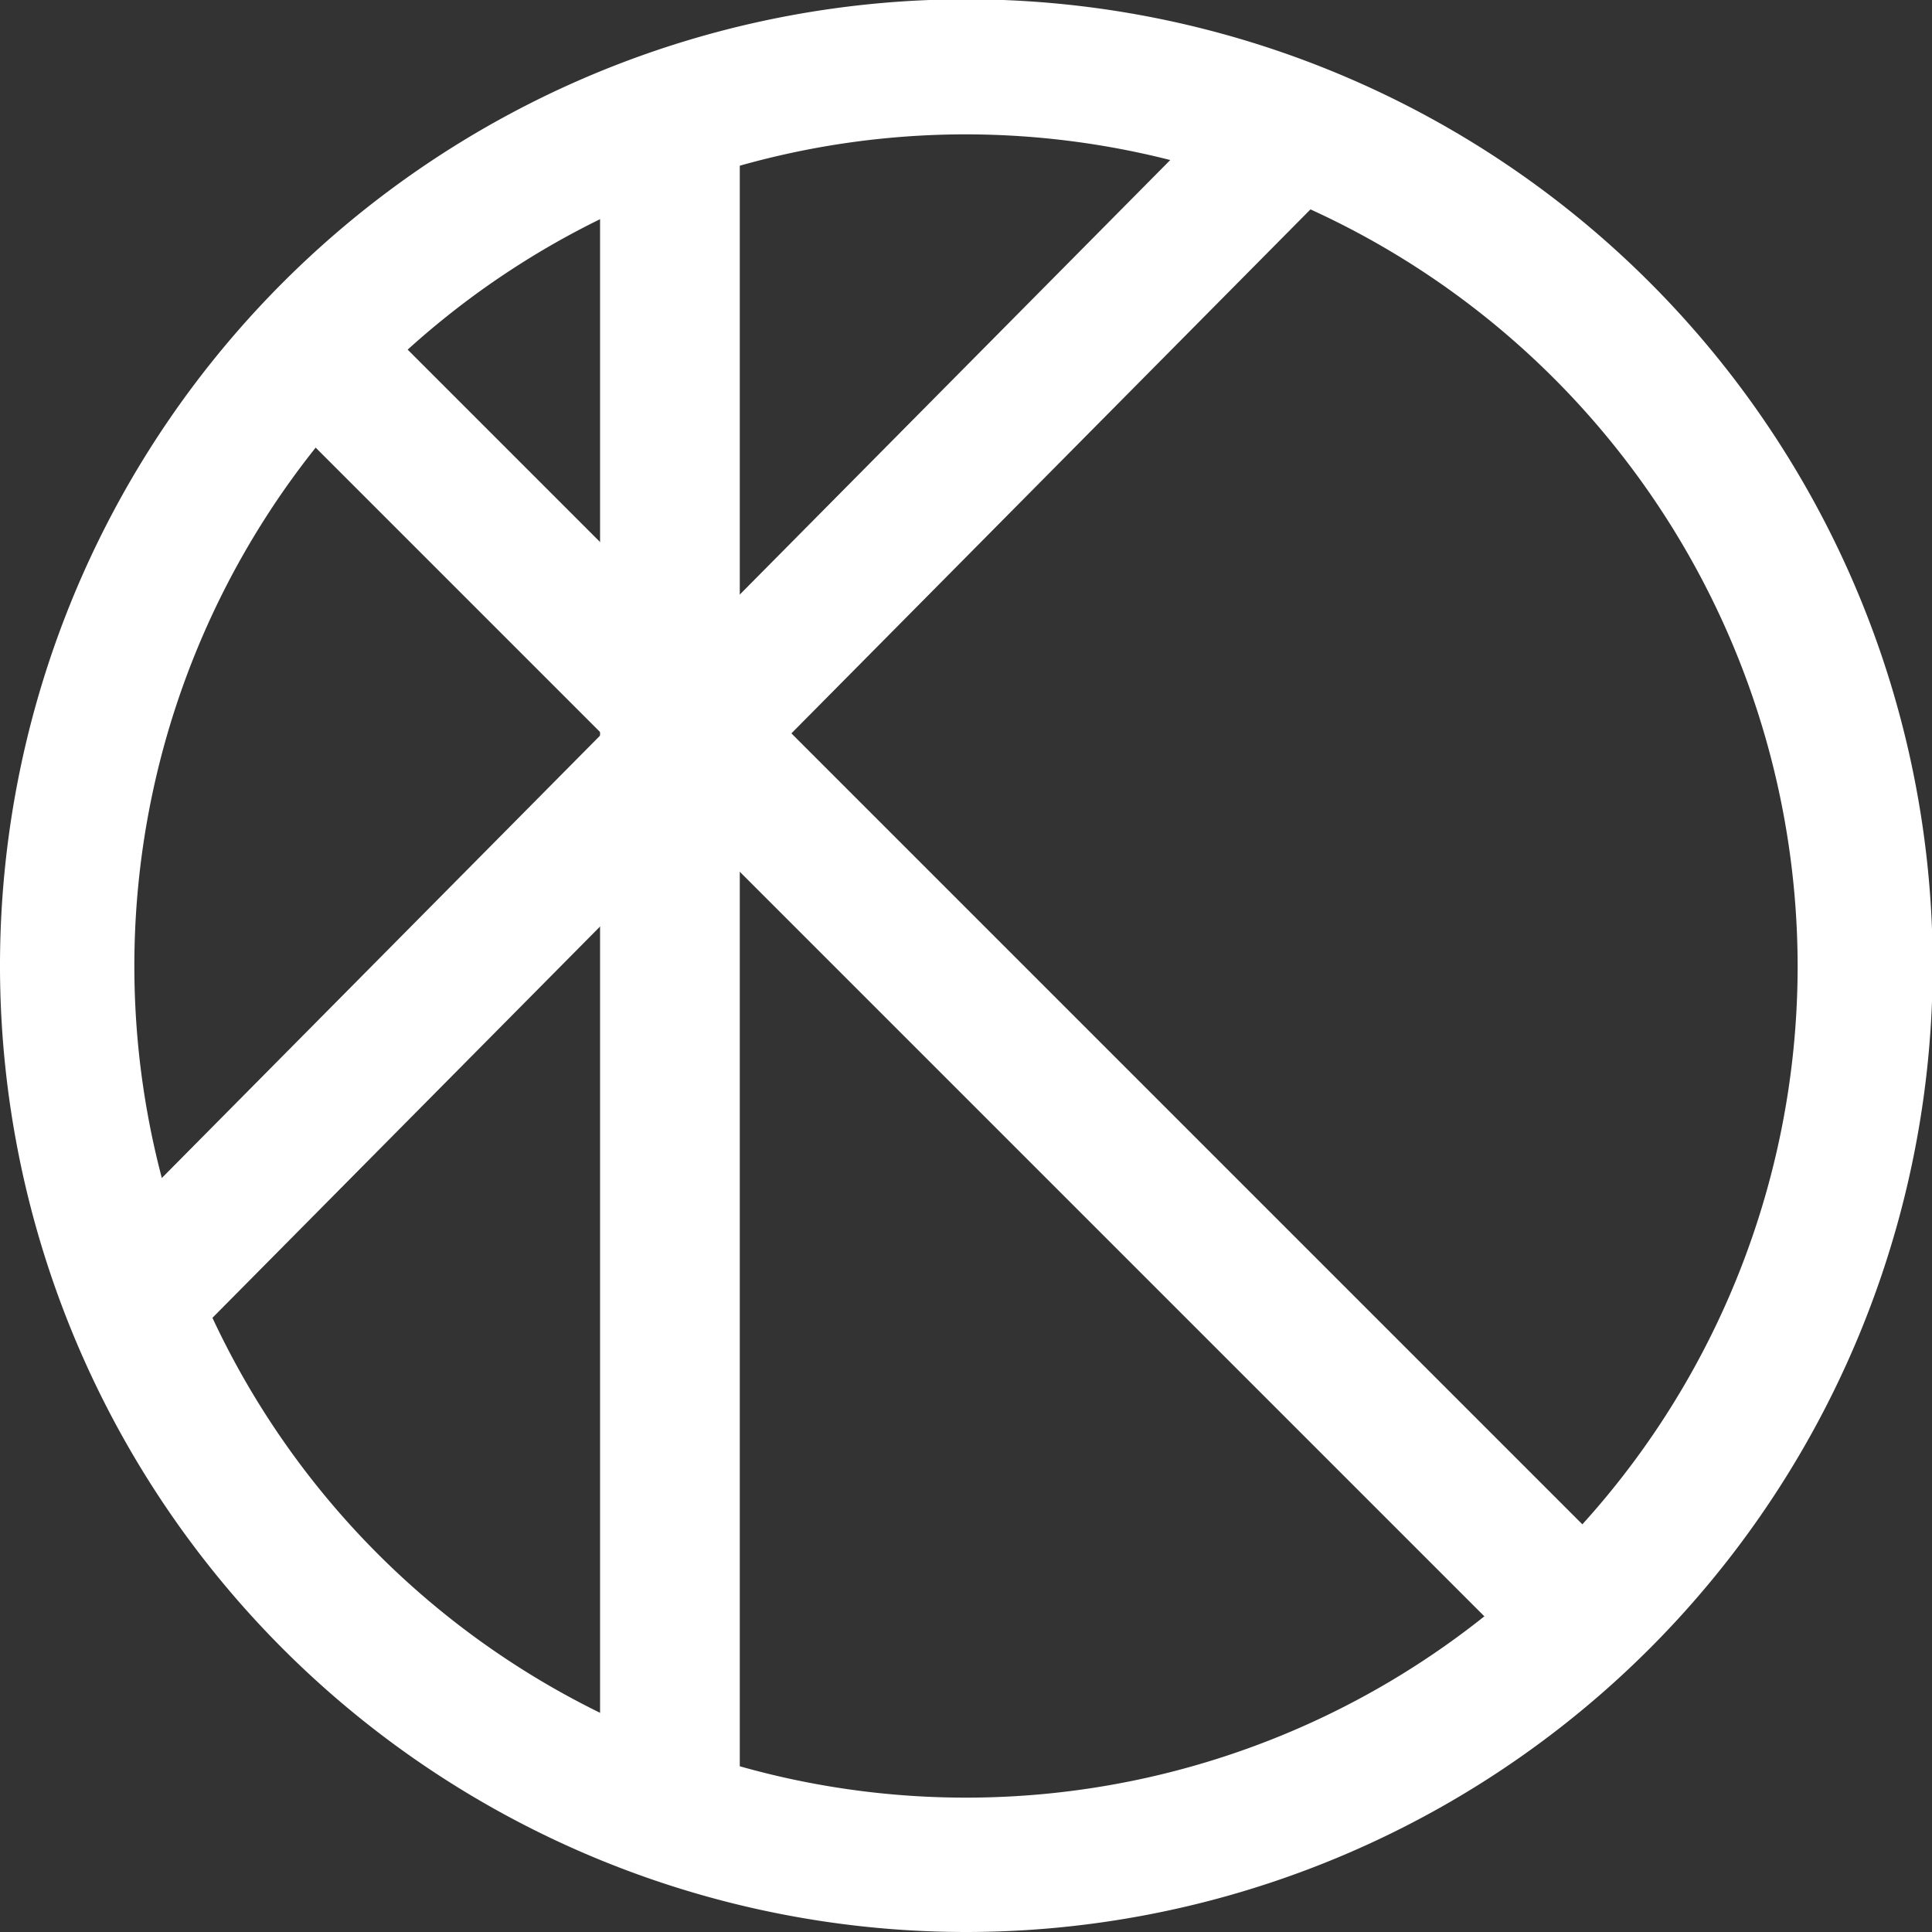 <svg xmlns="http://www.w3.org/2000/svg" viewBox="0 0 165.94 165.94"><rect x="0" y="0" width="165.94" height="165.94" fill="#333333" stroke="none"/><defs><style>.cls-1{fill:#fff;}</style></defs><title>Asset 3</title><g id="Layer_2" data-name="Layer 2"><g id="Layer_1-2" data-name="Layer 1"><path class="cls-1" d="M83,165.94a83,83,0,1,1,83-83A83.06,83.06,0,0,1,83,165.94Zm0-154.4A71.43,71.43,0,1,0,154.4,83,71.51,71.51,0,0,0,83,11.54Z"/><rect class="cls-1" x="51.54" y="11.96" width="12" height="144"/><rect class="cls-1" x="-9.31" y="54.91" width="142.91" height="11.54" transform="translate(-24.7 62.12) rotate(-45.27)"/><rect class="cls-1" x="76.37" y="7.86" width="11.54" height="154.91" transform="translate(-36.27 83.07) rotate(-45)"/></g></g></svg>